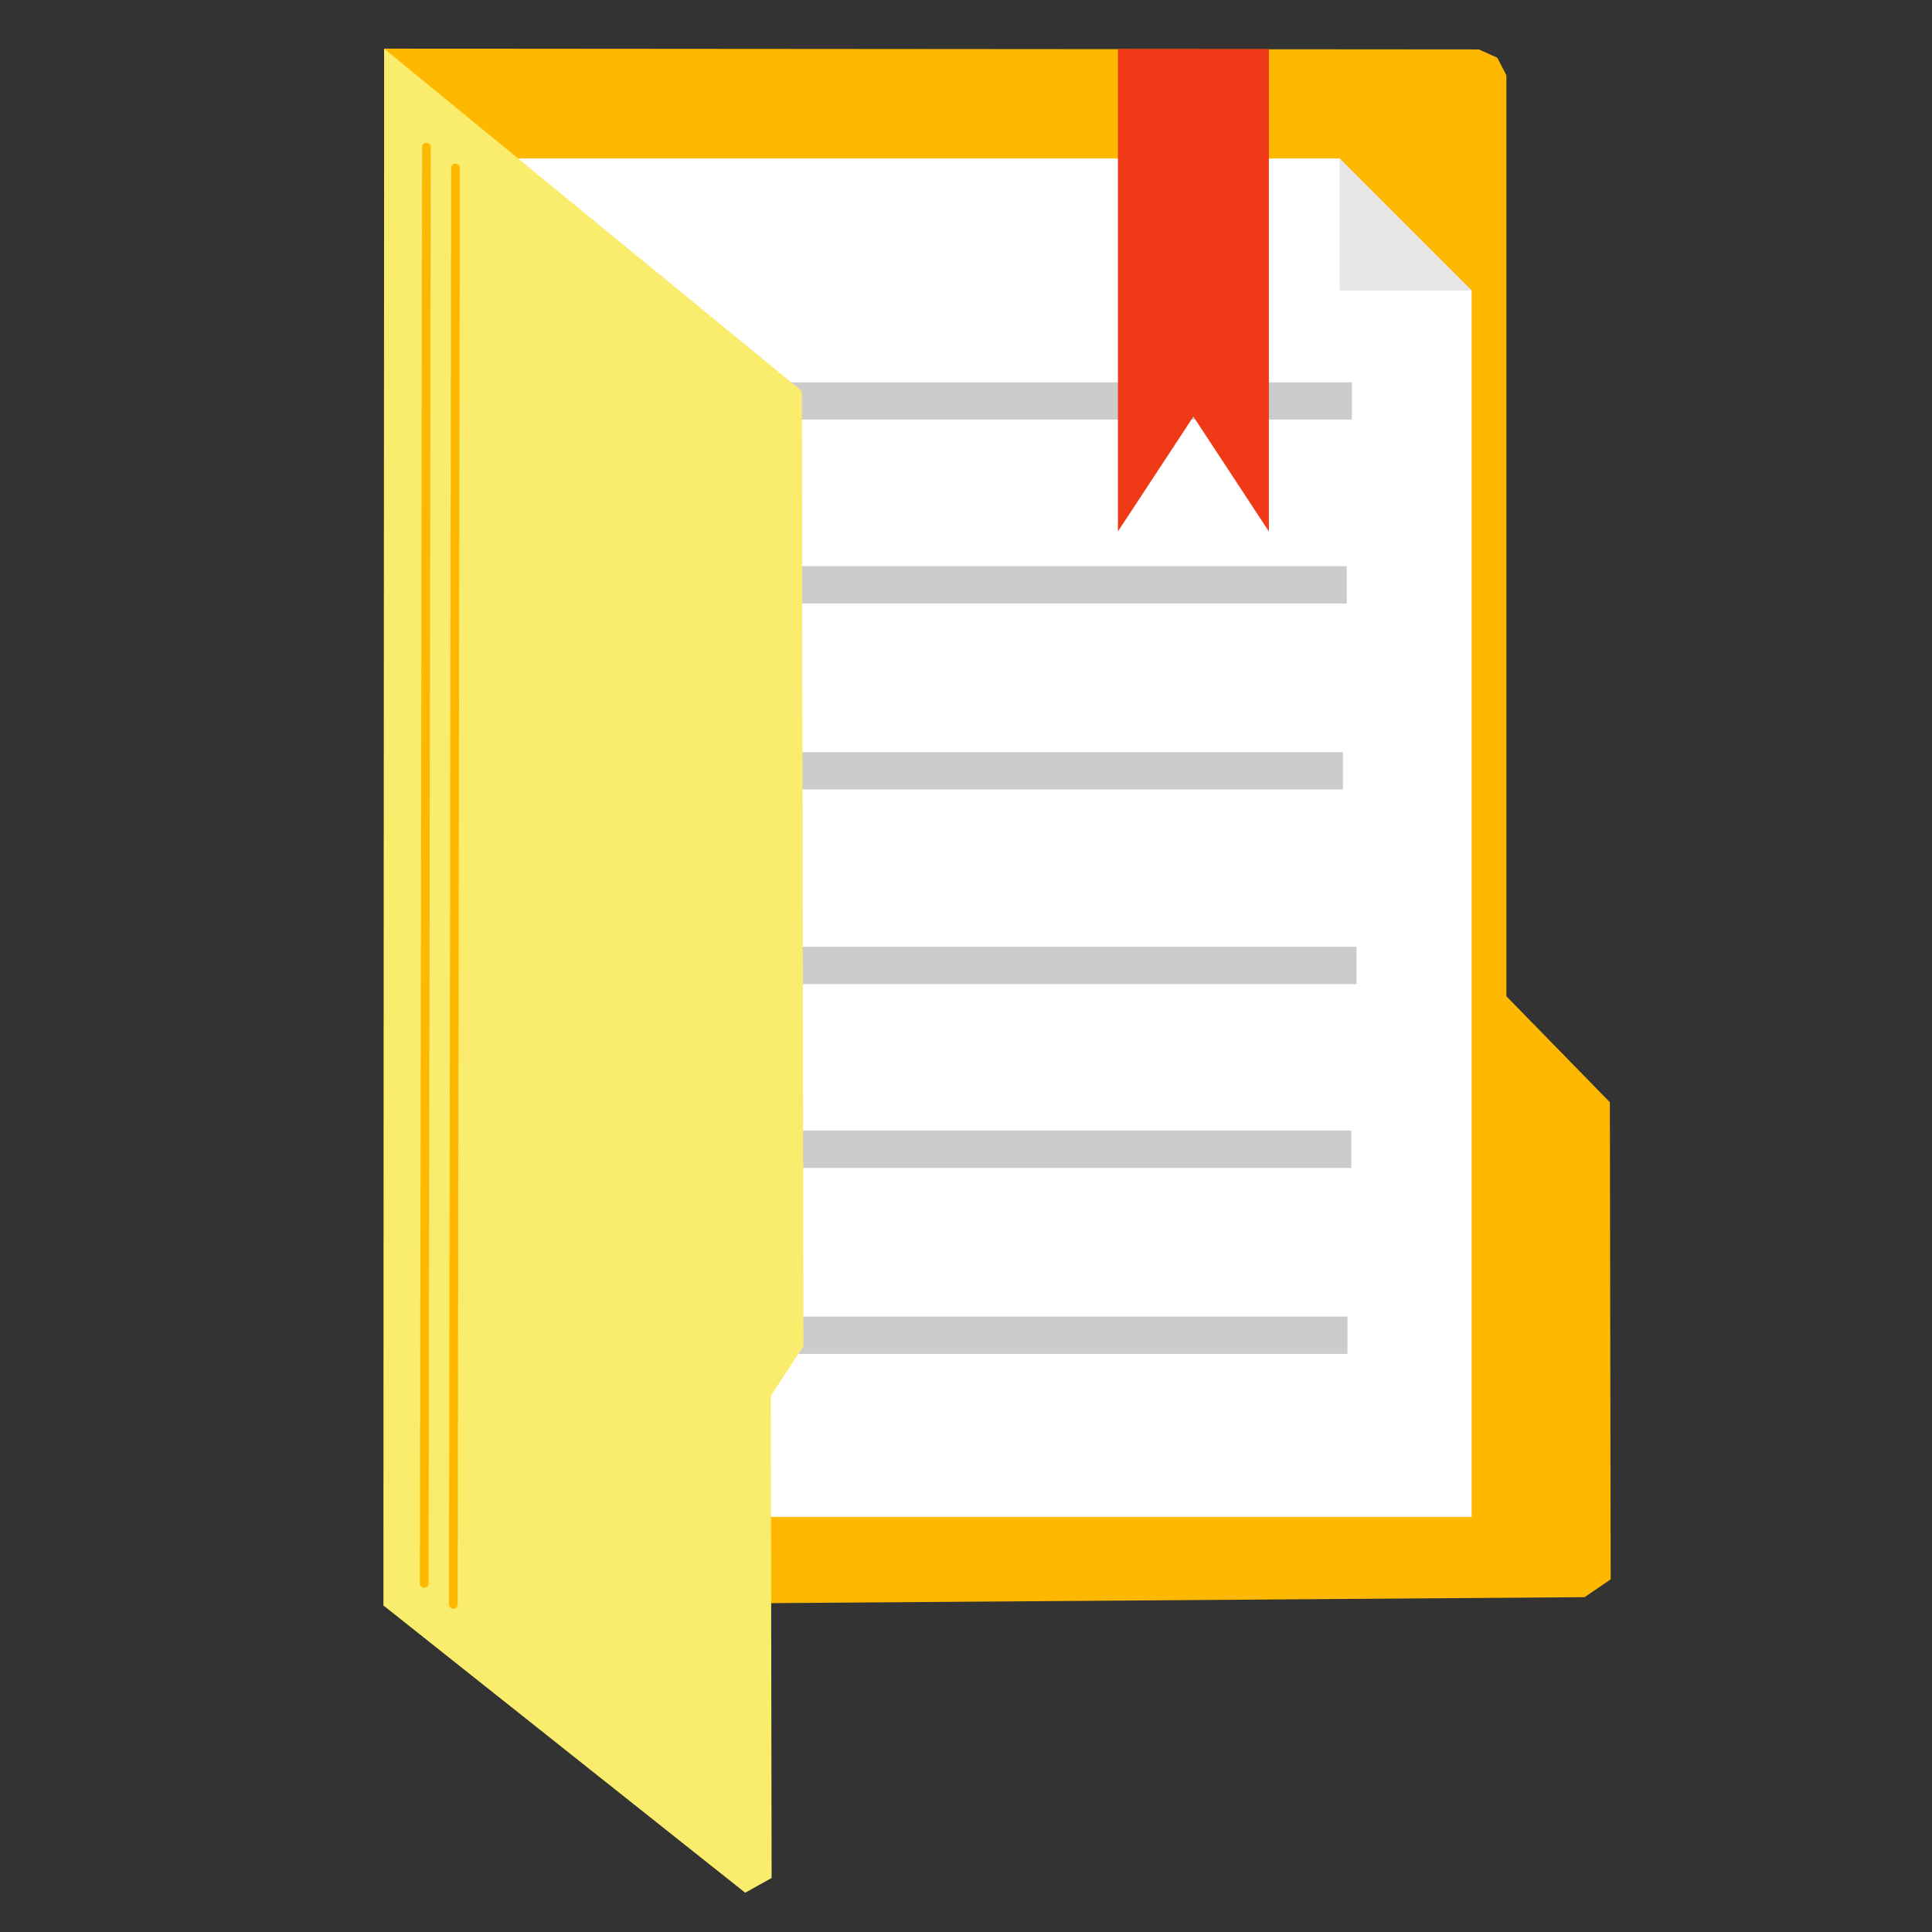 <?xml version="1.0" encoding="UTF-8" standalone="no"?>
<!-- Created with Inkscape (http://www.inkscape.org/) -->

<svg
   xmlns:dc="http://purl.org/dc/elements/1.1/"
   xmlns:cc="http://creativecommons.org/ns#"
   xmlns:rdf="http://www.w3.org/1999/02/22-rdf-syntax-ns#"
   xmlns:svg="http://www.w3.org/2000/svg"
   xmlns="http://www.w3.org/2000/svg"
   xmlns:sodipodi="http://sodipodi.sourceforge.net/DTD/sodipodi-0.dtd"
   xmlns:inkscape="http://www.inkscape.org/namespaces/inkscape"
   width="512"
   height="512"
   id="svg2"
   version="1.1"
   inkscape:version="0.91 r13725"
   sodipodi:docname="folder-bookmark.svg">
  <rect width="100%" height="100%" fill="#333333" stroke="none"/>
  <defs
     id="defs4" />
  <sodipodi:namedview
     id="base"
     pagecolor="#ffffff"
     bordercolor="#666666"
     borderopacity="1.0"
     inkscape:pageopacity="0.0"
     inkscape:pageshadow="2"
     inkscape:zoom="0.175"
     inkscape:cx="-1322.48"
     inkscape:cy="750.56026"
     inkscape:document-units="px"
     inkscape:current-layer="layer1"
     showgrid="false"
     inkscape:window-width="1366"
     inkscape:window-height="713"
     inkscape:window-x="0"
     inkscape:window-y="0"
     inkscape:window-maximized="1" />
  <g
     inkscape:label="Layer 1"
     inkscape:groupmode="layer"
     id="layer1"
     transform="translate(0,-540.362)">
    <path
       style="fill:#ffb800;stroke:none"
       d="m 101.806,553.252 290.123,0.218 4.874,2.182 2.401,4.656 0,244.073 27.426,28.081 0.218,126.438 -6.911,4.729 -318.277,2.328 z"
       id="path2996"
       inkscape:connector-curvature="0" />
    <path
       style="fill:#ffffff;stroke:none"
       d="m 105,42 250,0 c 0,0 34.874,34.974 35,35 l 0,325 -285,0 z"
       id="path3851"
       inkscape:connector-curvature="0"
       transform="translate(0,540.362)"
       sodipodi:nodetypes="cccccc" />
    <g
       id="g4156"
       transform="translate(5,39.286)">
      <rect
         y="602.398"
         x="173.187"
         height="9.889"
         width="180.102"
         id="rect2997-3-6-7-3"
         style="fill:#cccccc;fill-opacity:1;stroke:none" />
      <rect
         y="651.12"
         x="171.803"
         height="9.889"
         width="180.102"
         id="rect2997-3-6-7-3-5"
         style="fill:#cccccc;fill-opacity:1;stroke:none" />
      <rect
         y="700.396"
         x="170.793"
         height="9.889"
         width="180.102"
         id="rect2997-3-6-7-3-6-7"
         style="fill:#cccccc;fill-opacity:1;stroke:none" />
      <rect
         y="751.983"
         x="174.385"
         height="9.889"
         width="180.102"
         id="rect2997-3-6-7-3-53"
         style="fill:#cccccc;fill-opacity:1;stroke:none" />
      <rect
         y="800.704"
         x="173.001"
         height="9.889"
         width="180.102"
         id="rect2997-3-6-7-3-5-5"
         style="fill:#cccccc;fill-opacity:1;stroke:none" />
      <rect
         y="849.98"
         x="171.99"
         height="9.889"
         width="180.102"
         id="rect2997-3-6-7-3-6-7-1"
         style="fill:#cccccc;fill-opacity:1;stroke:none" />
    </g>
    <path
       style="fill:#faec6d;stroke:none"
       d="m 101.806,553.263 110.702,90.743 0.412,253.091 -8.642,13.169 0.206,127.78 -6.996,3.909 -95.851,-76.106 z"
       id="path3766"
       inkscape:connector-curvature="0"
       sodipodi:nodetypes="cccccccc" />
    <path
       style="fill:none;stroke:#ffb800;stroke-width:2.305px;stroke-linecap:round;stroke-linejoin:miter;stroke-opacity:1"
       d="m 112.427,959.992 0.582,-380.623"
       id="path3768"
       inkscape:connector-curvature="0" />
    <path
       style="fill:none;stroke:#ffb800;stroke-width:2.305px;stroke-linecap:round;stroke-linejoin:miter;stroke-opacity:1"
       d="m 120.137,965.531 0.582,-380.623"
       id="path3768-3"
       inkscape:connector-curvature="0" />
    <path
       style="fill:#e6e6e6;stroke:none"
       d="m 390,617.344 -35,-35 0,35 z"
       id="path3853"
       inkscape:connector-curvature="0"
       sodipodi:nodetypes="cccc" />
    <path
       style="fill:#f03916;stroke:none"
       d="m 296.264,553.362 0,127.838 20,-30.438 20,30.438 0,-127.838 z"
       id="path3855"
       inkscape:connector-curvature="0"
       sodipodi:nodetypes="cccccc" />
  </g>
</svg>
